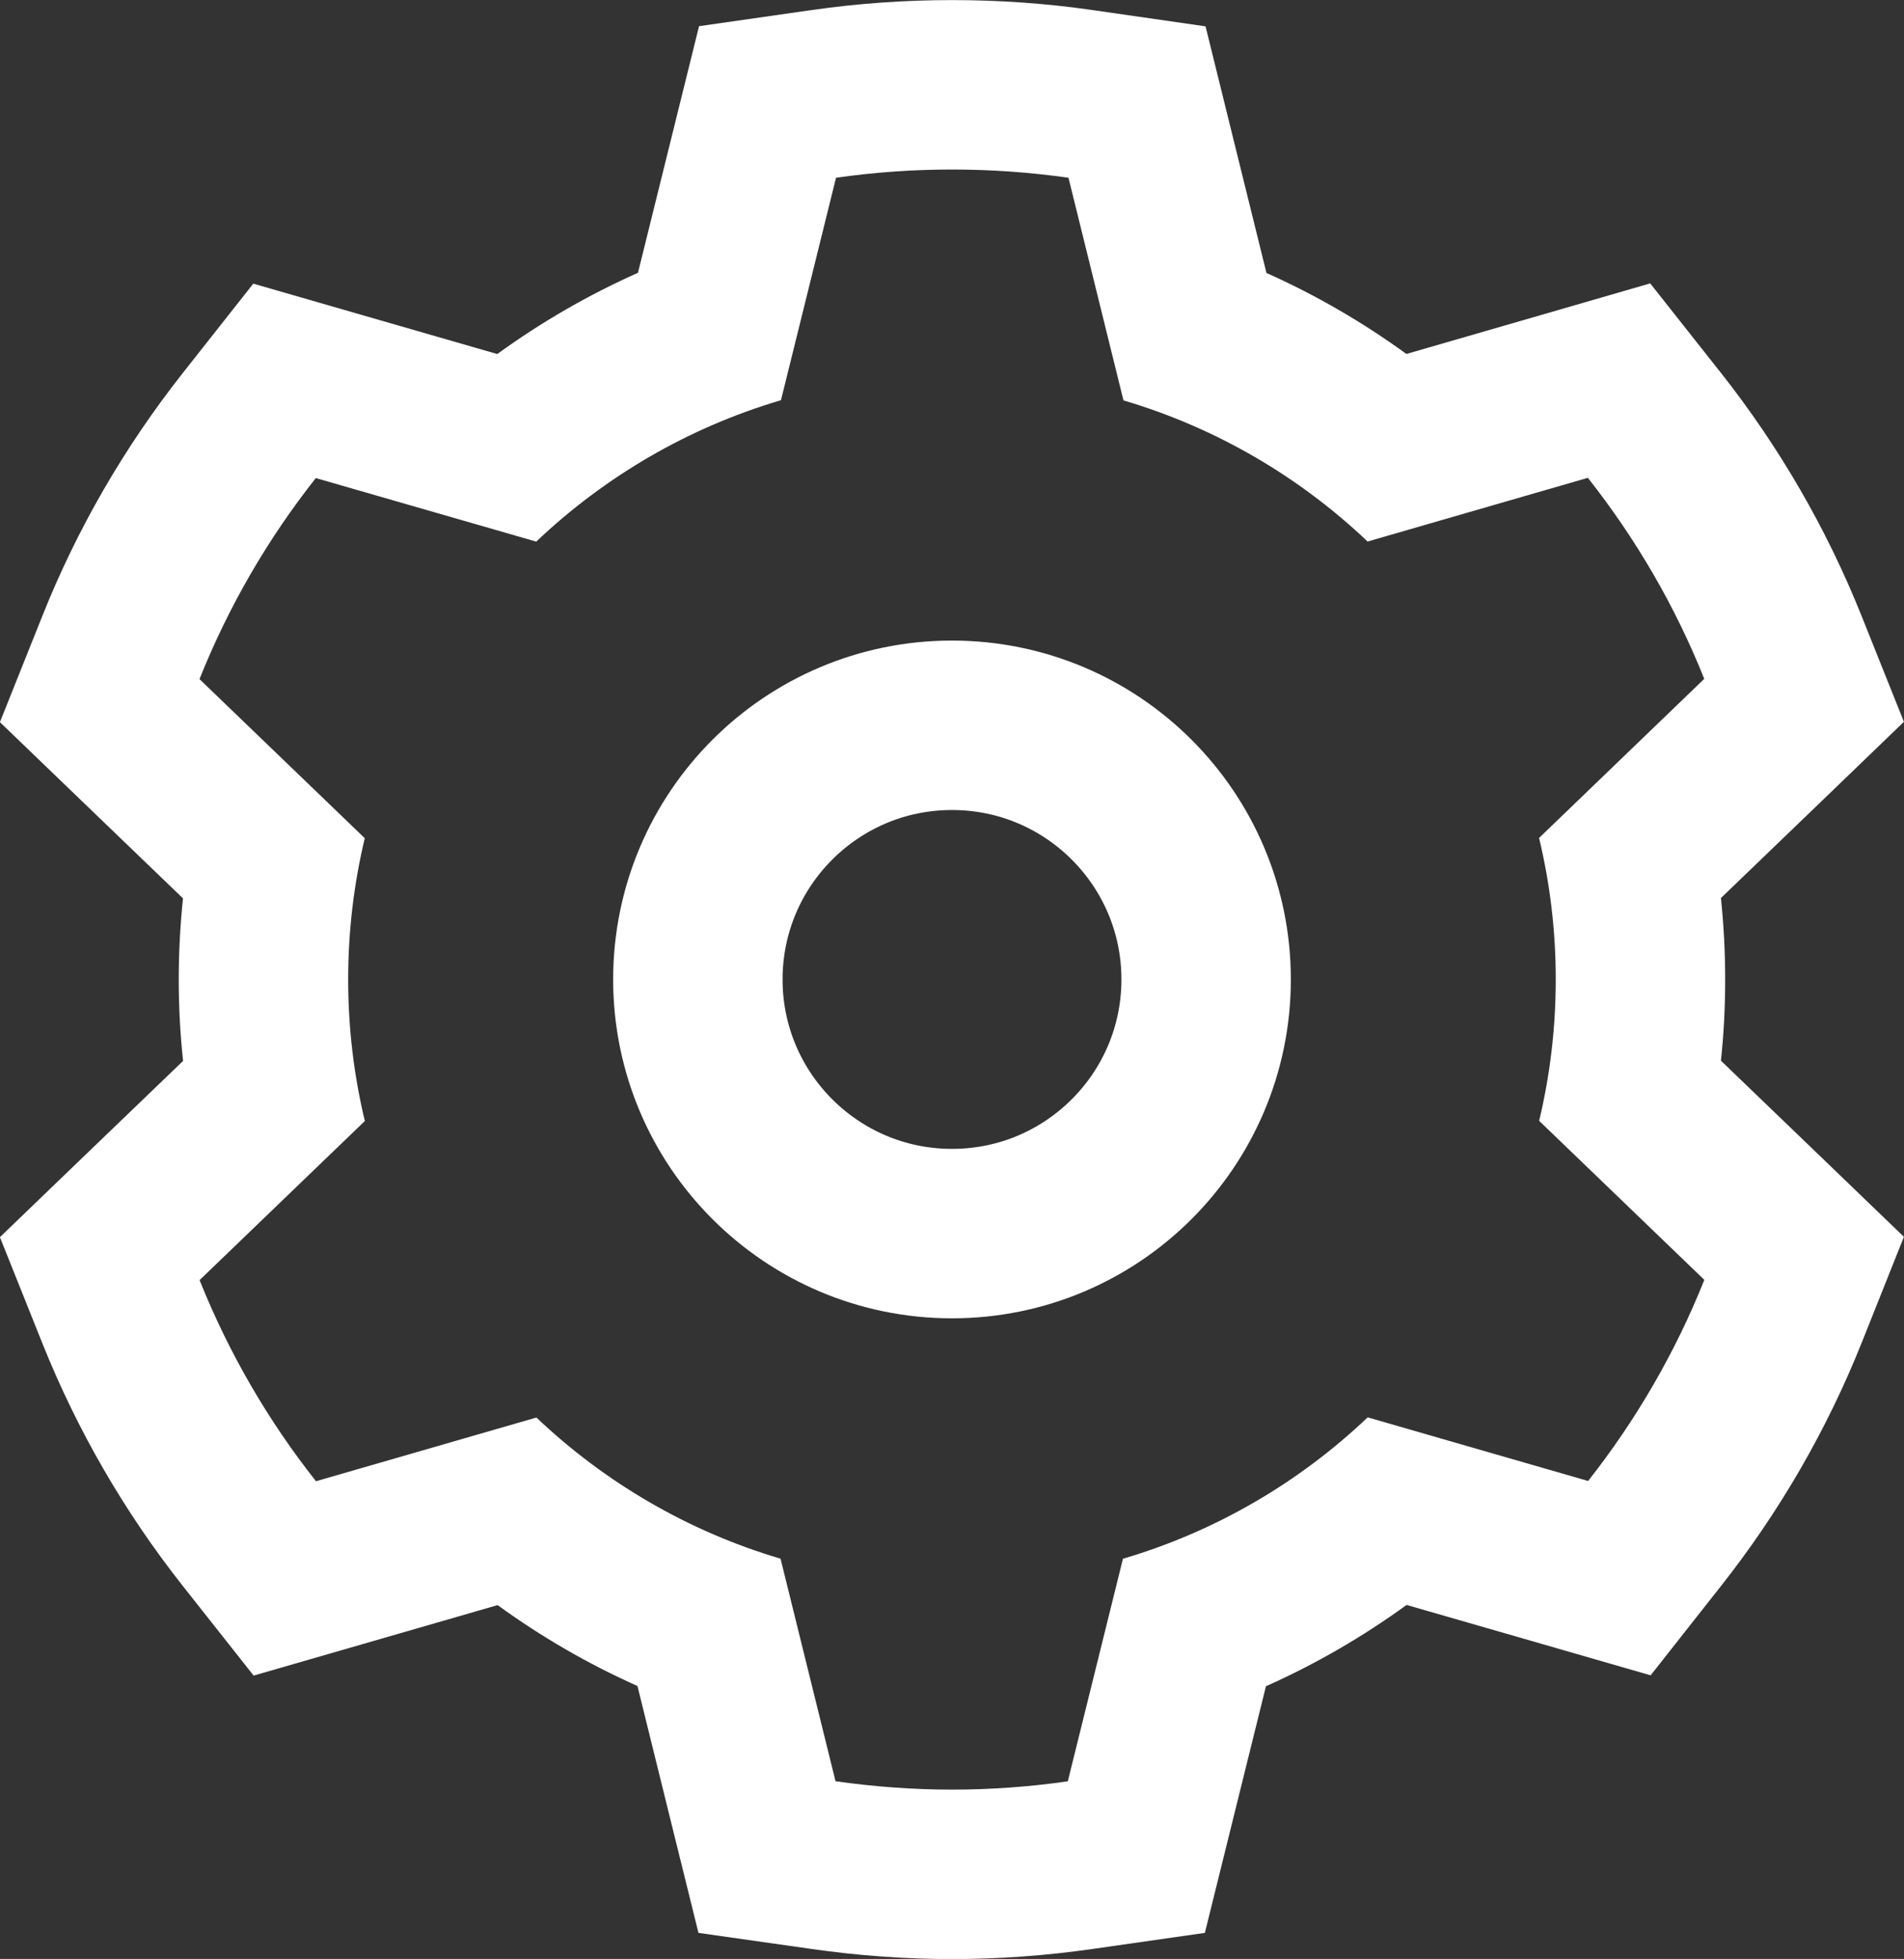 <svg xmlns="http://www.w3.org/2000/svg" width="22.476" height="23.123" viewBox="0 0 22.476 23.123">
  <rect x="0" y="0" width="22.476" height="23.123" fill="#333333" stroke="none"/>
  <g id="gear" transform="translate(-112.762 -376.639)">
    <g id="shapes" transform="translate(460.755 -1795.244)" fill="none">
      <path d="M-338.13,2192.908l-.649-2.628a7.121,7.121,0,0,1-2.882-1.666l-2.6.752a9.557,9.557,0,0,1-1.374-2.374l1.951-1.878a7.151,7.151,0,0,1-.2-1.671,7.139,7.139,0,0,1,.2-1.667l-1.951-1.878a9.549,9.549,0,0,1,1.372-2.374l2.6.751a7.122,7.122,0,0,1,2.89-1.669l.65-2.626a9.658,9.658,0,0,1,1.369-.1,9.636,9.636,0,0,1,1.374.1l.649,2.627a7.12,7.12,0,0,1,2.882,1.666l2.6-.752a9.558,9.558,0,0,1,1.374,2.373l-1.95,1.878a7.146,7.146,0,0,1,.2,1.67,7.149,7.149,0,0,1-.2,1.668l1.95,1.878a9.553,9.553,0,0,1-1.372,2.373l-2.6-.75a7.122,7.122,0,0,1-2.889,1.669l-.651,2.627a9.633,9.633,0,0,1-1.367.1A9.747,9.747,0,0,1-338.13,2192.908Z" stroke="none"/>
      <path d="M -336.755 2193.007 C -336.29 2193.007 -335.834 2192.973 -335.388 2192.909 L -334.737 2190.282 C -333.641 2189.959 -332.655 2189.38 -331.848 2188.613 L -329.246 2189.364 C -328.682 2188.648 -328.217 2187.85 -327.874 2186.99 L -329.824 2185.113 C -329.696 2184.577 -329.628 2184.019 -329.628 2183.444 C -329.628 2182.869 -329.696 2182.31 -329.825 2181.774 L -327.875 2179.896 C -328.218 2179.037 -328.684 2178.239 -329.249 2177.523 L -331.849 2178.275 C -332.654 2177.51 -333.638 2176.932 -334.731 2176.609 L -335.38 2173.981 C -335.83 2173.917 -336.289 2173.884 -336.755 2173.884 C -337.22 2173.884 -337.676 2173.917 -338.124 2173.981 L -338.774 2176.607 C -339.87 2176.93 -340.856 2177.51 -341.663 2178.276 L -344.265 2177.526 C -344.83 2178.241 -345.295 2179.04 -345.638 2179.899 L -343.687 2181.777 C -343.815 2182.312 -343.883 2182.87 -343.883 2183.444 C -343.883 2184.02 -343.815 2184.579 -343.686 2185.115 L -345.637 2186.993 C -345.293 2187.852 -344.828 2188.652 -344.263 2189.367 L -341.661 2188.615 C -340.856 2189.379 -339.872 2189.958 -338.779 2190.281 L -338.13 2192.908 C -337.681 2192.972 -337.222 2193.007 -336.755 2193.007 M -336.755 2195.007 C -337.304 2195.007 -337.862 2194.967 -338.412 2194.888 L -339.748 2194.698 L -340.072 2193.388 L -340.468 2191.784 C -341.049 2191.525 -341.603 2191.204 -342.119 2190.829 L -343.707 2191.288 L -344.999 2191.661 L -345.832 2190.607 C -346.522 2189.734 -347.081 2188.768 -347.494 2187.736 L -347.994 2186.486 L -347.024 2185.552 L -345.832 2184.406 C -345.866 2184.087 -345.883 2183.766 -345.883 2183.444 C -345.883 2183.124 -345.866 2182.805 -345.833 2182.487 L -347.025 2181.34 L -347.994 2180.407 L -347.495 2179.158 C -347.085 2178.129 -346.527 2177.163 -345.836 2176.287 L -345.003 2175.231 L -343.711 2175.604 L -342.123 2176.062 C -341.604 2175.685 -341.046 2175.363 -340.462 2175.103 L -340.065 2173.5 L -339.741 2172.192 L -338.407 2172.001 C -337.863 2171.923 -337.307 2171.884 -336.755 2171.884 C -336.199 2171.884 -335.64 2171.923 -335.095 2172.002 L -333.762 2172.194 L -333.439 2173.502 L -333.043 2175.105 C -332.461 2175.365 -331.907 2175.686 -331.391 2176.061 L -329.804 2175.602 L -328.513 2175.228 L -327.679 2176.283 C -326.989 2177.157 -326.43 2178.123 -326.018 2179.153 L -325.518 2180.403 L -326.487 2181.337 L -327.678 2182.483 C -327.645 2182.802 -327.628 2183.123 -327.628 2183.444 C -327.628 2183.765 -327.644 2184.085 -327.678 2184.403 L -326.487 2185.549 L -325.518 2186.482 L -326.016 2187.731 C -326.427 2188.76 -326.985 2189.726 -327.676 2190.602 L -328.508 2191.658 L -329.8 2191.285 L -331.389 2190.827 C -331.907 2191.204 -332.465 2191.526 -333.049 2191.787 L -333.446 2193.39 L -333.77 2194.698 L -335.104 2194.889 C -335.648 2194.967 -336.203 2195.007 -336.755 2195.007 Z" stroke="none" fill="#fff"/>
    </g>
    <circle id="center" cx="3" cy="3" r="3" stroke-width="2" transform="translate(127 385.2) rotate(90)" stroke="#fff" stroke-linecap="round" stroke-linejoin="round" fill="none"/>
  </g>
</svg>
